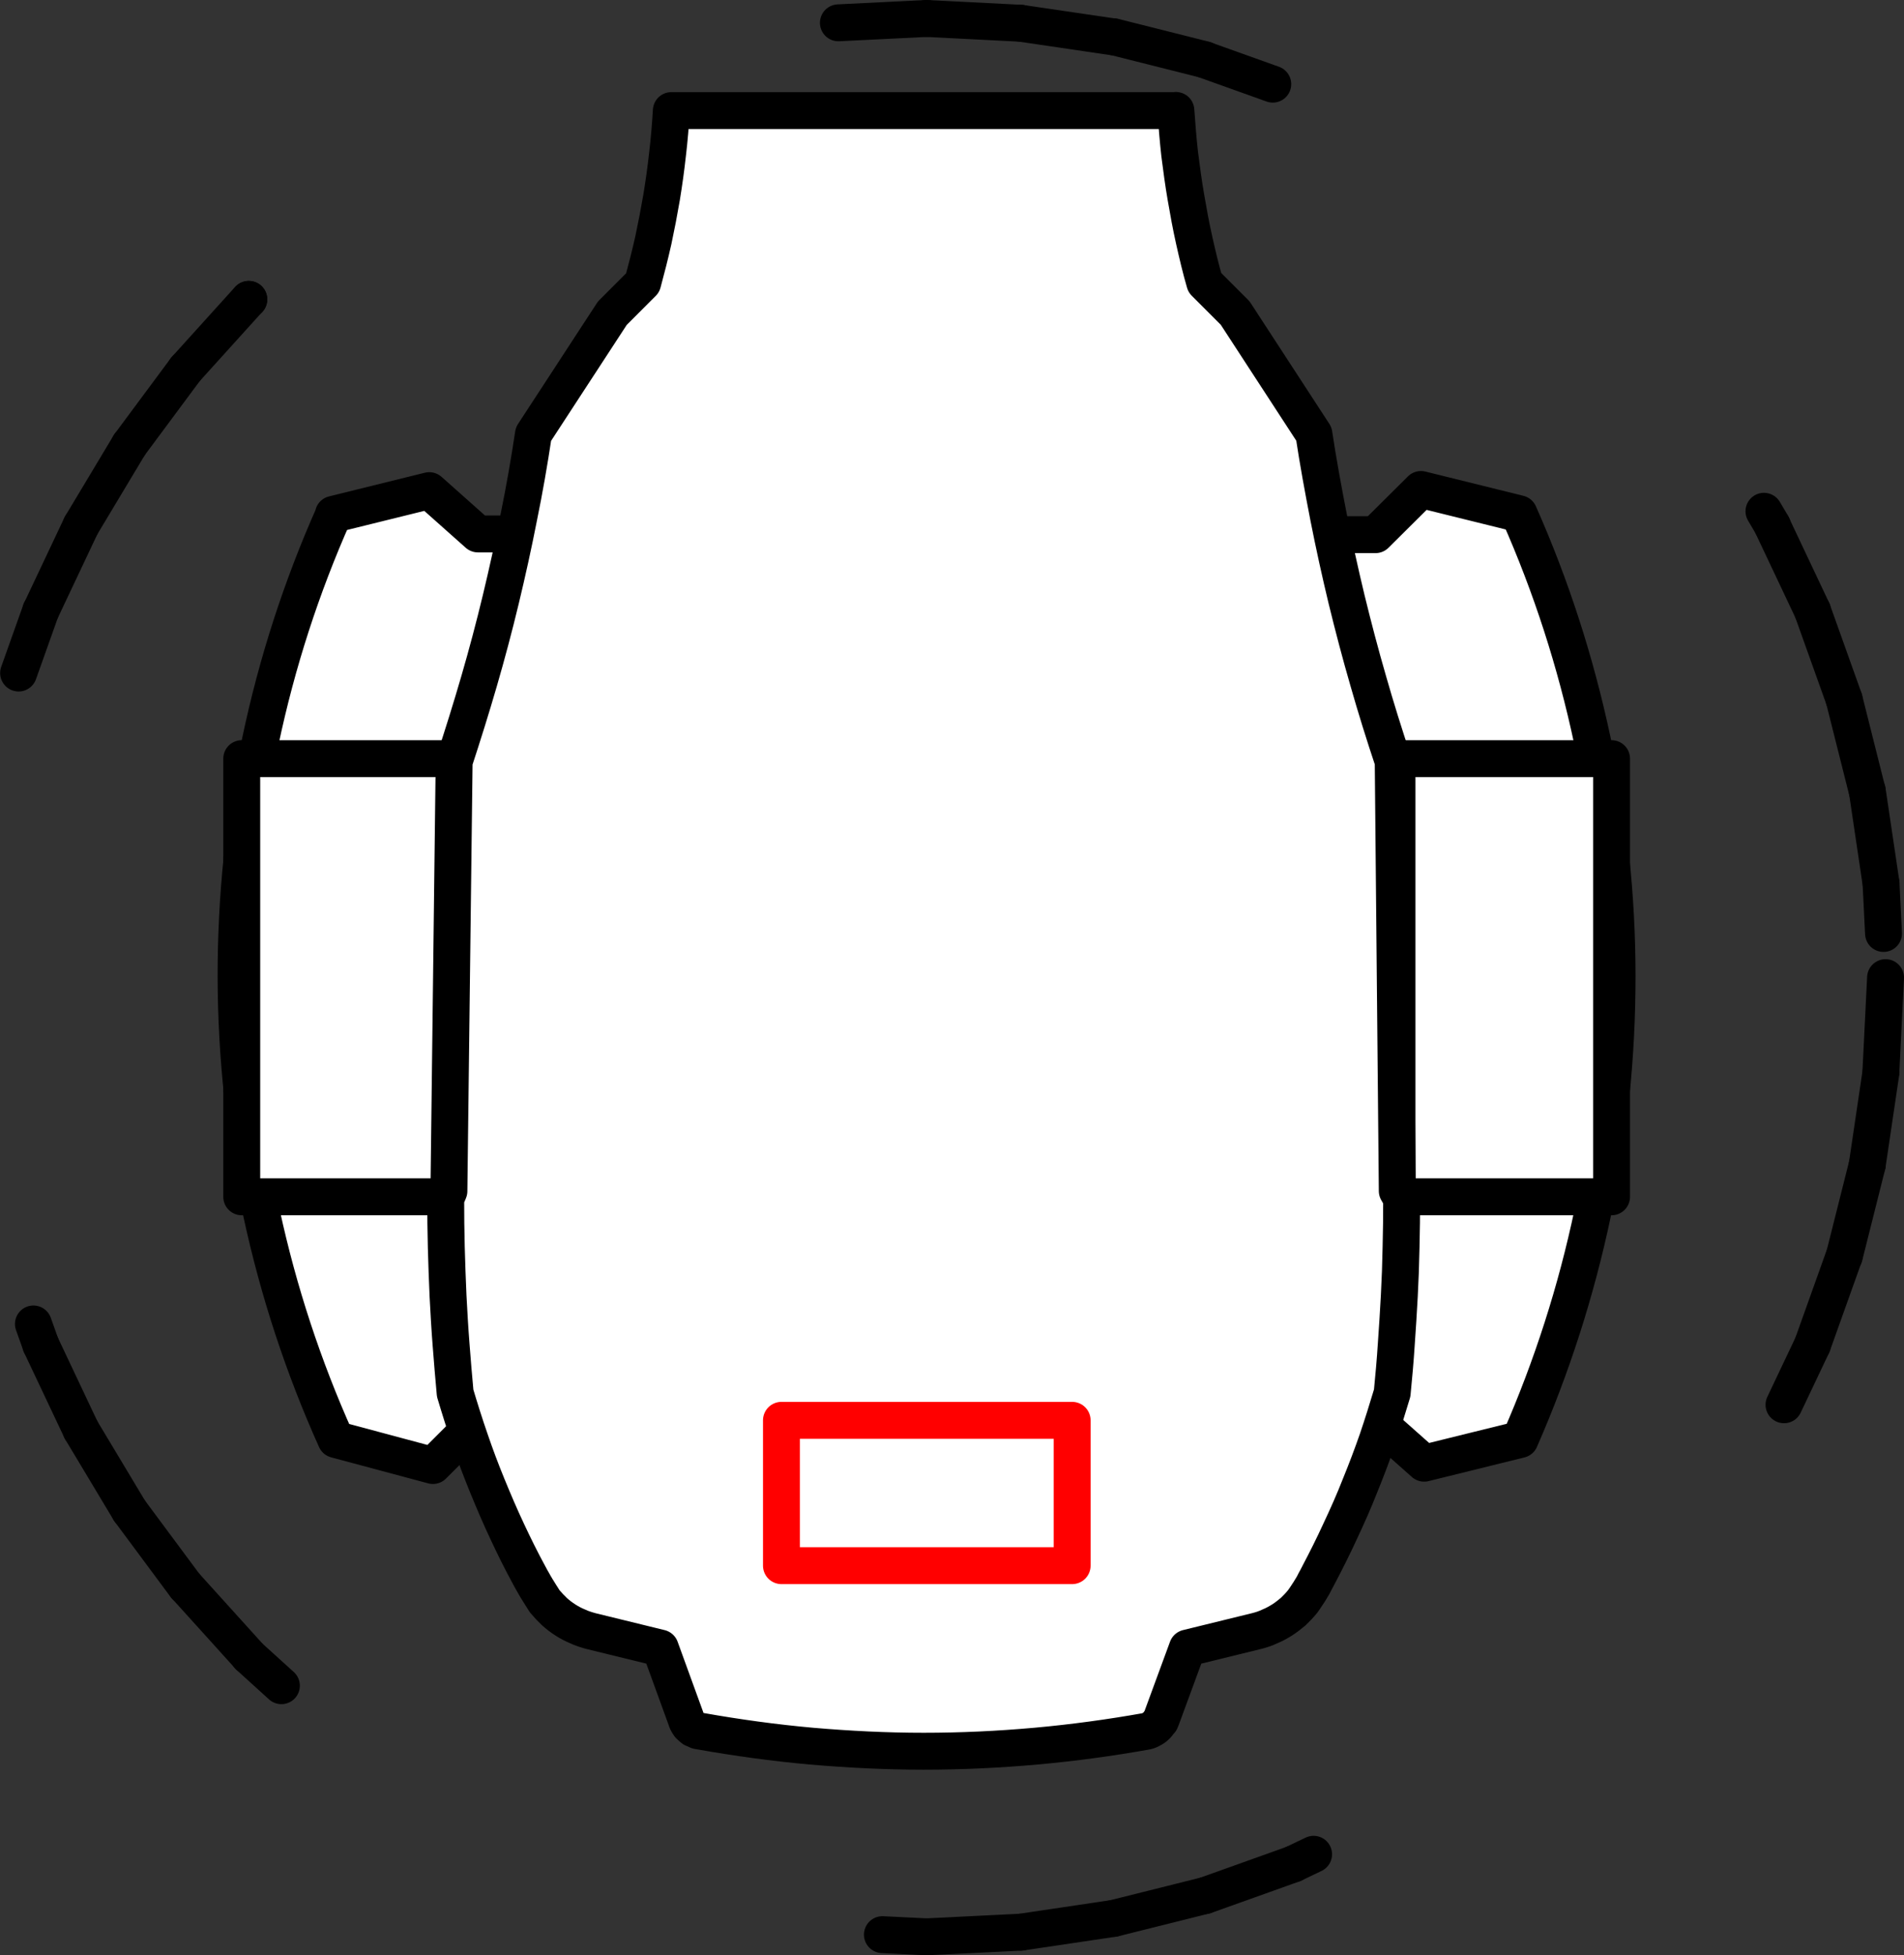 <?xml version="1.0" encoding="UTF-8" standalone="no"?>
<svg
   xmlns:dc="http://purl.org/dc/elements/1.1/"
   xmlns:cc="http://creativecommons.org/ns#"
   xmlns:rdf="http://www.w3.org/1999/02/22-rdf-syntax-ns#"
   xmlns:svg="http://www.w3.org/2000/svg"
   xmlns="http://www.w3.org/2000/svg"
   id="svg8"
   version="1.1"
   viewBox="0 0 13.106 13.454"
   height="13.454mm"
   width="13.106mm">
  <rect x="0" y="0" width="13.106" height="13.454" fill="#333333" stroke="none"/>
  <defs
     id="defs2" />
  <g
     transform="translate(-132.462,-91.791)"
     id="layer1">
    <path
       id="path1282"
       d="m 145.441,98.518 -0.032,0.646"
       style="fill:none;stroke:#000000;stroke-width:0.254;stroke-linecap:round;stroke-linejoin:round;stroke-miterlimit:10;stroke-opacity:1" />
    <path
       id="path1284"
       d="m 145.41,99.165 -0.095,0.641"
       style="fill:none;stroke:#000000;stroke-width:0.254;stroke-linecap:round;stroke-linejoin:round;stroke-miterlimit:10;stroke-opacity:1" />
    <path
       id="path1286"
       d="m 145.315,99.806 -0.158,0.628"
       style="fill:none;stroke:#000000;stroke-width:0.254;stroke-linecap:round;stroke-linejoin:round;stroke-miterlimit:10;stroke-opacity:1" />
    <path
       id="path1288"
       d="m 145.156,100.434 -0.218,0.61"
       style="fill:none;stroke:#000000;stroke-width:0.254;stroke-linecap:round;stroke-linejoin:round;stroke-miterlimit:10;stroke-opacity:1" />
    <path
       id="path1290"
       d="m 144.938,101.044 -0.196,0.413"
       style="fill:none;stroke:#000000;stroke-width:0.254;stroke-linecap:round;stroke-linejoin:round;stroke-miterlimit:10;stroke-opacity:1" />
    <path
       id="path1292"
       d="m 141.504,104.55 -0.138,0.066"
       style="fill:none;stroke:#000000;stroke-width:0.254;stroke-linecap:round;stroke-linejoin:round;stroke-miterlimit:10;stroke-opacity:1" />
    <path
       id="path1294"
       d="m 141.367,104.616 -0.61,0.218"
       style="fill:none;stroke:#000000;stroke-width:0.254;stroke-linecap:round;stroke-linejoin:round;stroke-miterlimit:10;stroke-opacity:1" />
    <path
       id="path1296"
       d="m 140.756,104.834 -0.628,0.157"
       style="fill:none;stroke:#000000;stroke-width:0.254;stroke-linecap:round;stroke-linejoin:round;stroke-miterlimit:10;stroke-opacity:1" />
    <path
       id="path1298"
       d="m 140.128,104.991 -0.639,0.095"
       style="fill:none;stroke:#000000;stroke-width:0.254;stroke-linecap:round;stroke-linejoin:round;stroke-miterlimit:10;stroke-opacity:1" />
    <path
       id="path1300"
       d="m 139.488,105.086 -0.648,0.032"
       style="fill:none;stroke:#000000;stroke-width:0.254;stroke-linecap:round;stroke-linejoin:round;stroke-miterlimit:10;stroke-opacity:1" />
    <path
       id="path1302"
       d="m 138.841,105.118 -0.305,-0.015"
       style="fill:none;stroke:#000000;stroke-width:0.254;stroke-linecap:round;stroke-linejoin:round;stroke-miterlimit:10;stroke-opacity:1" />
    <path
       id="path1304"
       d="m 134.399,103.39 -0.225,-0.204"
       style="fill:none;stroke:#000000;stroke-width:0.254;stroke-linecap:round;stroke-linejoin:round;stroke-miterlimit:10;stroke-opacity:1" />
    <path
       id="path1306"
       d="m 134.175,103.186 -0.435,-0.481"
       style="fill:none;stroke:#000000;stroke-width:0.254;stroke-linecap:round;stroke-linejoin:round;stroke-miterlimit:10;stroke-opacity:1" />
    <path
       id="path1308"
       d="m 133.739,102.705 -0.386,-0.52"
       style="fill:none;stroke:#000000;stroke-width:0.254;stroke-linecap:round;stroke-linejoin:round;stroke-miterlimit:10;stroke-opacity:1" />
    <path
       id="path1310"
       d="m 133.353,102.185 -0.333,-0.555"
       style="fill:none;stroke:#000000;stroke-width:0.254;stroke-linecap:round;stroke-linejoin:round;stroke-miterlimit:10;stroke-opacity:1" />
    <path
       id="path1312"
       d="m 133.02,101.63 -0.277,-0.586"
       style="fill:none;stroke:#000000;stroke-width:0.254;stroke-linecap:round;stroke-linejoin:round;stroke-miterlimit:10;stroke-opacity:1" />
    <path
       id="path1314"
       d="m 132.743,101.044 -0.051,-0.143"
       style="fill:none;stroke:#000000;stroke-width:0.254;stroke-linecap:round;stroke-linejoin:round;stroke-miterlimit:10;stroke-opacity:1" />
    <path
       id="path1316"
       d="m 132.59,96.422 0.153,-0.43"
       style="fill:none;stroke:#000000;stroke-width:0.254;stroke-linecap:round;stroke-linejoin:round;stroke-miterlimit:10;stroke-opacity:1" />
    <path
       id="path1318"
       d="m 132.743,95.993 0.277,-0.586"
       style="fill:none;stroke:#000000;stroke-width:0.254;stroke-linecap:round;stroke-linejoin:round;stroke-miterlimit:10;stroke-opacity:1" />
    <path
       id="path1320"
       d="m 133.02,95.407 0.333,-0.555"
       style="fill:none;stroke:#000000;stroke-width:0.254;stroke-linecap:round;stroke-linejoin:round;stroke-miterlimit:10;stroke-opacity:1" />
    <path
       id="path1322"
       d="m 133.353,94.852 0.386,-0.52"
       style="fill:none;stroke:#000000;stroke-width:0.254;stroke-linecap:round;stroke-linejoin:round;stroke-miterlimit:10;stroke-opacity:1" />
    <path
       id="path1324"
       d="m 133.739,94.332 0.435,-0.481"
       style="fill:none;stroke:#000000;stroke-width:0.254;stroke-linecap:round;stroke-linejoin:round;stroke-miterlimit:10;stroke-opacity:1" />
    <path
       id="path1326"
       d="m 134.175,93.851 v 0"
       style="fill:none;stroke:#000000;stroke-width:0.254;stroke-linecap:round;stroke-linejoin:round;stroke-miterlimit:10;stroke-opacity:1" />
    <path
       id="path1328"
       d="m 138.233,91.948 0.608,-0.03"
       style="fill:none;stroke:#000000;stroke-width:0.254;stroke-linecap:round;stroke-linejoin:round;stroke-miterlimit:10;stroke-opacity:1" />
    <path
       id="path1330"
       d="m 138.841,91.918 0.648,0.033"
       style="fill:none;stroke:#000000;stroke-width:0.254;stroke-linecap:round;stroke-linejoin:round;stroke-miterlimit:10;stroke-opacity:1" />
    <path
       id="path1332"
       d="m 139.488,91.951 0.639,0.094"
       style="fill:none;stroke:#000000;stroke-width:0.254;stroke-linecap:round;stroke-linejoin:round;stroke-miterlimit:10;stroke-opacity:1" />
    <path
       id="path1334"
       d="m 140.128,92.044 0.628,0.158"
       style="fill:none;stroke:#000000;stroke-width:0.254;stroke-linecap:round;stroke-linejoin:round;stroke-miterlimit:10;stroke-opacity:1" />
    <path
       id="path1336"
       d="m 140.756,92.203 0.467,0.167"
       style="fill:none;stroke:#000000;stroke-width:0.254;stroke-linecap:round;stroke-linejoin:round;stroke-miterlimit:10;stroke-opacity:1" />
    <path
       id="path1338"
       d="m 144.604,95.309 0.058,0.098"
       style="fill:none;stroke:#000000;stroke-width:0.254;stroke-linecap:round;stroke-linejoin:round;stroke-miterlimit:10;stroke-opacity:1" />
    <path
       id="path1340"
       d="m 144.661,95.407 0.277,0.586"
       style="fill:none;stroke:#000000;stroke-width:0.254;stroke-linecap:round;stroke-linejoin:round;stroke-miterlimit:10;stroke-opacity:1" />
    <path
       id="path1342"
       d="m 144.938,95.993 0.218,0.61"
       style="fill:none;stroke:#000000;stroke-width:0.254;stroke-linecap:round;stroke-linejoin:round;stroke-miterlimit:10;stroke-opacity:1" />
    <path
       id="path1344"
       d="m 145.156,96.603 0.158,0.628"
       style="fill:none;stroke:#000000;stroke-width:0.254;stroke-linecap:round;stroke-linejoin:round;stroke-miterlimit:10;stroke-opacity:1" />
    <path
       id="path1346"
       d="m 145.315,97.231 0.095,0.639"
       style="fill:none;stroke:#000000;stroke-width:0.254;stroke-linecap:round;stroke-linejoin:round;stroke-miterlimit:10;stroke-opacity:1" />
    <path
       id="path1348"
       d="m 145.41,97.871 0.017,0.343"
       style="fill:none;stroke:#000000;stroke-width:0.254;stroke-linecap:round;stroke-linejoin:round;stroke-miterlimit:10;stroke-opacity:1" />
    <path
       id="path1350"
       d="m 134.759,95.331 c -0.222,0.499 -0.391,1.021 -0.504,1.557 -0.113,0.535 -0.169,1.08 -0.168,1.627 0.001,0.547 0.061,1.093 0.176,1.627 0.116,0.535 0.287,1.056 0.511,1.554 l 0.668,0.179 0.311,-0.311 6.176,-0.003 0.336,0.298 0.66,-0.163 c 0.22,-0.502 0.387,-1.023 0.5,-1.559 0.112,-0.535 0.168,-1.08 0.168,-1.627 0,-0.547 -0.058,-1.093 -0.171,-1.627 -0.114,-0.535 -0.282,-1.057 -0.504,-1.557 l -0.675,-0.167 -0.313,0.311 -6.178,-0.005 -0.335,-0.298 -0.66,0.163"
       style="fill:#ffffff;fill-opacity:1;fill-rule:evenodd;stroke:#000000;stroke-width:0.254;stroke-linecap:round;stroke-linejoin:round;stroke-miterlimit:10;stroke-opacity:1" />
    <path
       id="path1352"
       d="m 134.126,97.011 h 9.429 v 3.015 h -9.429 z m 0,0"
       style="fill:#ffffff;fill-opacity:1;fill-rule:evenodd;stroke:#000000;stroke-width:0.254;stroke-linecap:round;stroke-linejoin:round;stroke-miterlimit:10;stroke-opacity:1" />
    <path
       id="path1354"
       d="m 135.565,97.011 v 3.015"
       style="fill:none;stroke:#000000;stroke-width:0.178;stroke-linecap:round;stroke-linejoin:round;stroke-miterlimit:10;stroke-opacity:1" />
    <path
       id="path1356"
       d="m 142.116,97.011 v 3.015"
       style="fill:none;stroke:#000000;stroke-width:0.178;stroke-linecap:round;stroke-linejoin:round;stroke-miterlimit:10;stroke-opacity:1" />
    <path
       id="path1358"
       d="m 140.553,92.552 h -3.47 c -0.006,0.099 -0.014,0.2 -0.026,0.299 -0.011,0.101 -0.025,0.2 -0.041,0.298 -0.017,0.099 -0.036,0.198 -0.057,0.296 -0.022,0.098 -0.047,0.196 -0.073,0.292 l -0.209,0.209 -0.543,0.832 c -0.029,0.192 -0.062,0.382 -0.101,0.572 -0.037,0.189 -0.079,0.379 -0.124,0.566 -0.045,0.187 -0.095,0.375 -0.149,0.561 -0.054,0.186 -0.112,0.371 -0.172,0.554 l -0.036,2.956 -0.022,0.052 c 0,0.112 10e-4,0.223 0.004,0.335 0.003,0.112 0.007,0.223 0.012,0.335 0.006,0.112 0.012,0.223 0.021,0.335 0.008,0.11 0.018,0.222 0.028,0.333 0.032,0.107 0.066,0.216 0.103,0.322 0.036,0.106 0.076,0.212 0.119,0.317 0.043,0.105 0.087,0.208 0.135,0.31 0.048,0.103 0.098,0.204 0.152,0.303 0.008,0.015 0.017,0.032 0.026,0.047 0.008,0.015 0.017,0.03 0.026,0.045 0.01,0.015 0.018,0.03 0.028,0.045 0.01,0.015 0.018,0.029 0.028,0.044 0.021,0.025 0.043,0.048 0.066,0.07 0.023,0.021 0.048,0.04 0.076,0.058 0.026,0.017 0.055,0.032 0.084,0.044 0.029,0.014 0.059,0.023 0.091,0.032 l 0.478,0.117 0.176,0.484 0.006,0.018 0.008,0.015 0.01,0.015 0.012,0.011 0.014,0.012 0.017,0.007 0.015,0.007 0.018,0.003 c 0.254,0.045 0.508,0.08 0.765,0.103 0.256,0.022 0.514,0.035 0.772,0.035 0.258,0 0.515,-0.012 0.772,-0.035 0.256,-0.023 0.513,-0.058 0.765,-0.103 l 0.017,-0.006 0.015,-0.008 0.014,-0.008 0.014,-0.011 0.012,-0.012 0.01,-0.014 0.011,-0.012 0.007,-0.017 0.178,-0.484 0.477,-0.117 c 0.032,-0.008 0.062,-0.018 0.091,-0.032 0.03,-0.012 0.058,-0.028 0.084,-0.044 0.028,-0.018 0.052,-0.037 0.077,-0.058 0.023,-0.022 0.045,-0.045 0.065,-0.07 0.01,-0.014 0.021,-0.029 0.03,-0.044 0.01,-0.014 0.019,-0.029 0.028,-0.044 0.01,-0.015 0.018,-0.03 0.026,-0.047 0.008,-0.015 0.017,-0.03 0.025,-0.047 0.052,-0.099 0.103,-0.2 0.15,-0.303 0.048,-0.102 0.094,-0.205 0.135,-0.31 0.043,-0.105 0.083,-0.211 0.12,-0.317 0.036,-0.106 0.07,-0.215 0.102,-0.322 0.011,-0.112 0.021,-0.223 0.028,-0.333 0.008,-0.112 0.015,-0.223 0.021,-0.335 0.006,-0.112 0.01,-0.223 0.012,-0.335 0.003,-0.112 0.004,-0.223 0.004,-0.335 l -0.03,-0.052 -0.028,-2.956 c -0.061,-0.183 -0.119,-0.368 -0.172,-0.554 -0.054,-0.186 -0.103,-0.373 -0.149,-0.561 -0.045,-0.187 -0.087,-0.378 -0.124,-0.566 -0.037,-0.19 -0.072,-0.38 -0.101,-0.572 l -0.542,-0.832 -0.209,-0.209 c -0.028,-0.096 -0.051,-0.194 -0.073,-0.292 -0.022,-0.098 -0.04,-0.197 -0.057,-0.296 -0.017,-0.098 -0.03,-0.197 -0.043,-0.298 -0.011,-0.099 -0.019,-0.2 -0.026,-0.299"
       style="fill:#ffffff;fill-opacity:1;fill-rule:evenodd;stroke:#000000;stroke-width:0.254;stroke-linecap:round;stroke-linejoin:round;stroke-miterlimit:10;stroke-opacity:1" />
    <path
       id="path1360"
       d="m 137.841,101.564 h 2.001 v 1 h -2.001 z m 0,0"
       style="fill:#ffffff;fill-opacity:1;fill-rule:evenodd;stroke:#ff0000;stroke-width:0.254;stroke-linecap:round;stroke-linejoin:round;stroke-miterlimit:10;stroke-opacity:1" />
  </g>
</svg>
